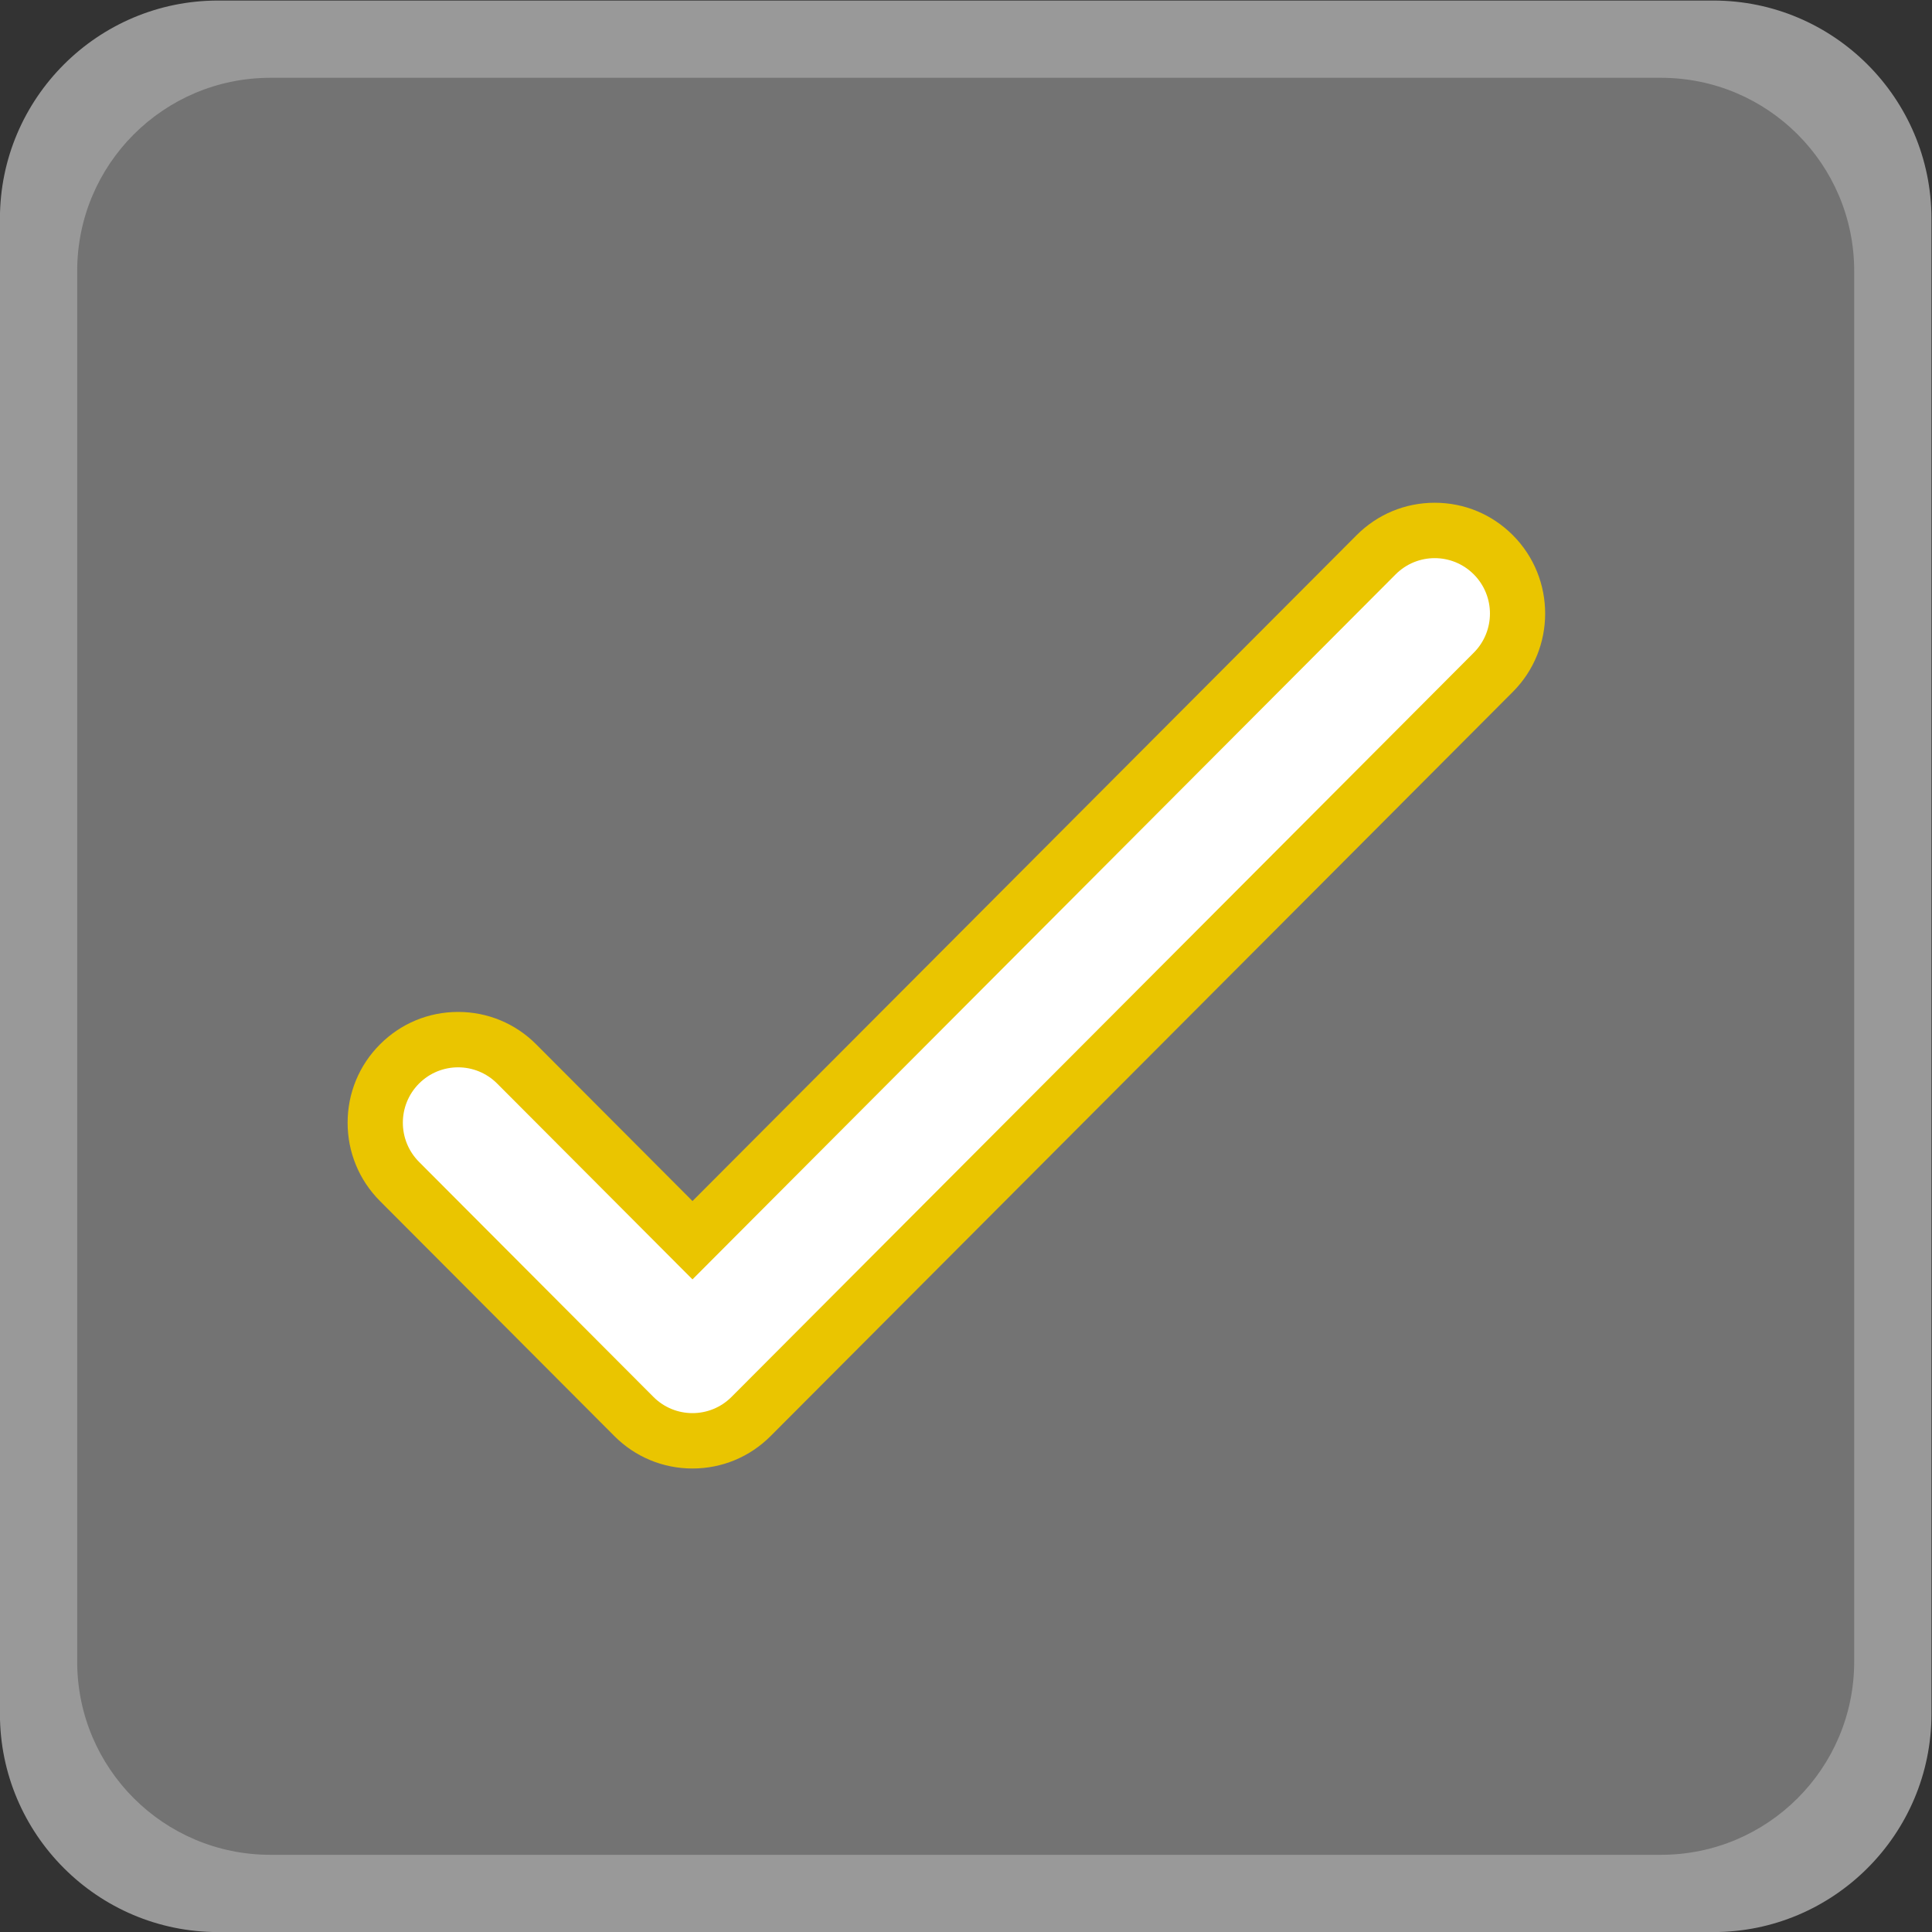 <?xml version="1.0" encoding="UTF-8" standalone="no"?>
<svg
   xmlns:dc="http://purl.org/dc/elements/1.1/"
   xmlns:cc="http://creativecommons.org/ns#"
   xmlns:rdf="http://www.w3.org/1999/02/22-rdf-syntax-ns#"
   xmlns:svg="http://www.w3.org/2000/svg"
   xmlns="http://www.w3.org/2000/svg"
   viewBox="0 0 266.667 266.667"
   height="266.667"
   width="266.667"
   xml:space="preserve"
   id="svg2"
   version="1.1"><rect x="0" y="0" width="266.667" height="266.667" fill="#333333" stroke="none"/><defs
     id="defs6"><clipPath
       id="clipPath18"
       clipPathUnits="userSpaceOnUse"><path
         id="path16"
         d="M 0,256 H 256 V 0 H 0 Z" /></clipPath><clipPath
       id="clipPath26"
       clipPathUnits="userSpaceOnUse"><path
         id="path24"
         d="M 28,228 H 228 V 28 H 28 Z" /></clipPath></defs><g
     transform="matrix(1.333,0,0,-1.333,-37.333,304)"
     id="g10"><g
       id="g12"><g
         clip-path="url(#clipPath18)"
         id="g14"><g
           id="g20"><g
             id="g22" /><g
             id="g34"><g
               style="opacity:0.5"
               id="g32"
               clip-path="url(#clipPath26)"><g
                 id="g30"
                 transform="translate(205.419,228)"><path
                   id="path28"
                   style="fill:#ffffff;fill-opacity:1;fill-rule:nonzero;stroke:none"
                   d="m 0,0 h -154.838 c -12.452,0 -22.581,-10.129 -22.581,-22.581 v -154.838 c 0,-12.451 10.129,-22.581 22.581,-22.581 L 0,-200 c 12.451,0 22.581,10.13 22.581,22.581 V -22.581 C 22.581,-10.129 12.451,0 0,0" /></g></g></g></g><g
           transform="translate(200,36)"
           id="g36"><path
             id="path38"
             style="fill:#737373;fill-opacity:1;fill-rule:nonzero;stroke:none"
             d="m 0,0 h -144 c -11.046,0 -20,8.954 -20,20 v 144 c 0,11.046 8.954,20 20,20 H 0 c 11.046,0 20,-8.954 20,-20 V 20 C 20,8.954 11.046,0 0,0" /></g><g
           transform="translate(176.565,176)"
           id="g40"><path
             id="path42"
             style="fill:#eac500;fill-opacity:1;fill-rule:nonzero;stroke:none"
             d="m 0,0 c -3.056,0 -5.929,-1.193 -8.09,-3.36 l -68.764,-68.947 -16.18,16.223 c -2.16,2.167 -5.033,3.36 -8.09,3.36 -3.056,0 -5.929,-1.193 -8.089,-3.36 -2.162,-2.166 -3.351,-5.047 -3.351,-8.111 0,-3.064 1.189,-5.945 3.351,-8.112 l 20.224,-20.278 4.045,-4.056 c 2.161,-2.166 5.034,-3.359 8.09,-3.359 3.056,0 5.929,1.193 8.09,3.359 L 8.09,-19.583 c 4.461,4.473 4.461,11.75 0,16.223 C 5.929,-1.193 3.056,0 0,0" /></g><g
           transform="translate(172.519,168.584)"
           id="g44"><path
             id="path46"
             style="fill:#ffffff;fill-opacity:1;fill-rule:nonzero;stroke:none"
             d="m 0,0 -72.809,-73.002 -20.225,20.278 c -2.234,2.24 -5.856,2.24 -8.09,0 -2.233,-2.239 -2.233,-5.871 0,-8.111 l 20.225,-20.279 4.045,-4.055 c 2.234,-2.24 5.856,-2.24 8.09,0 L 8.09,-8.111 C 10.324,-5.872 10.324,-2.24 8.09,0 5.856,2.24 2.234,2.24 0,0" /></g></g></g></g></svg>